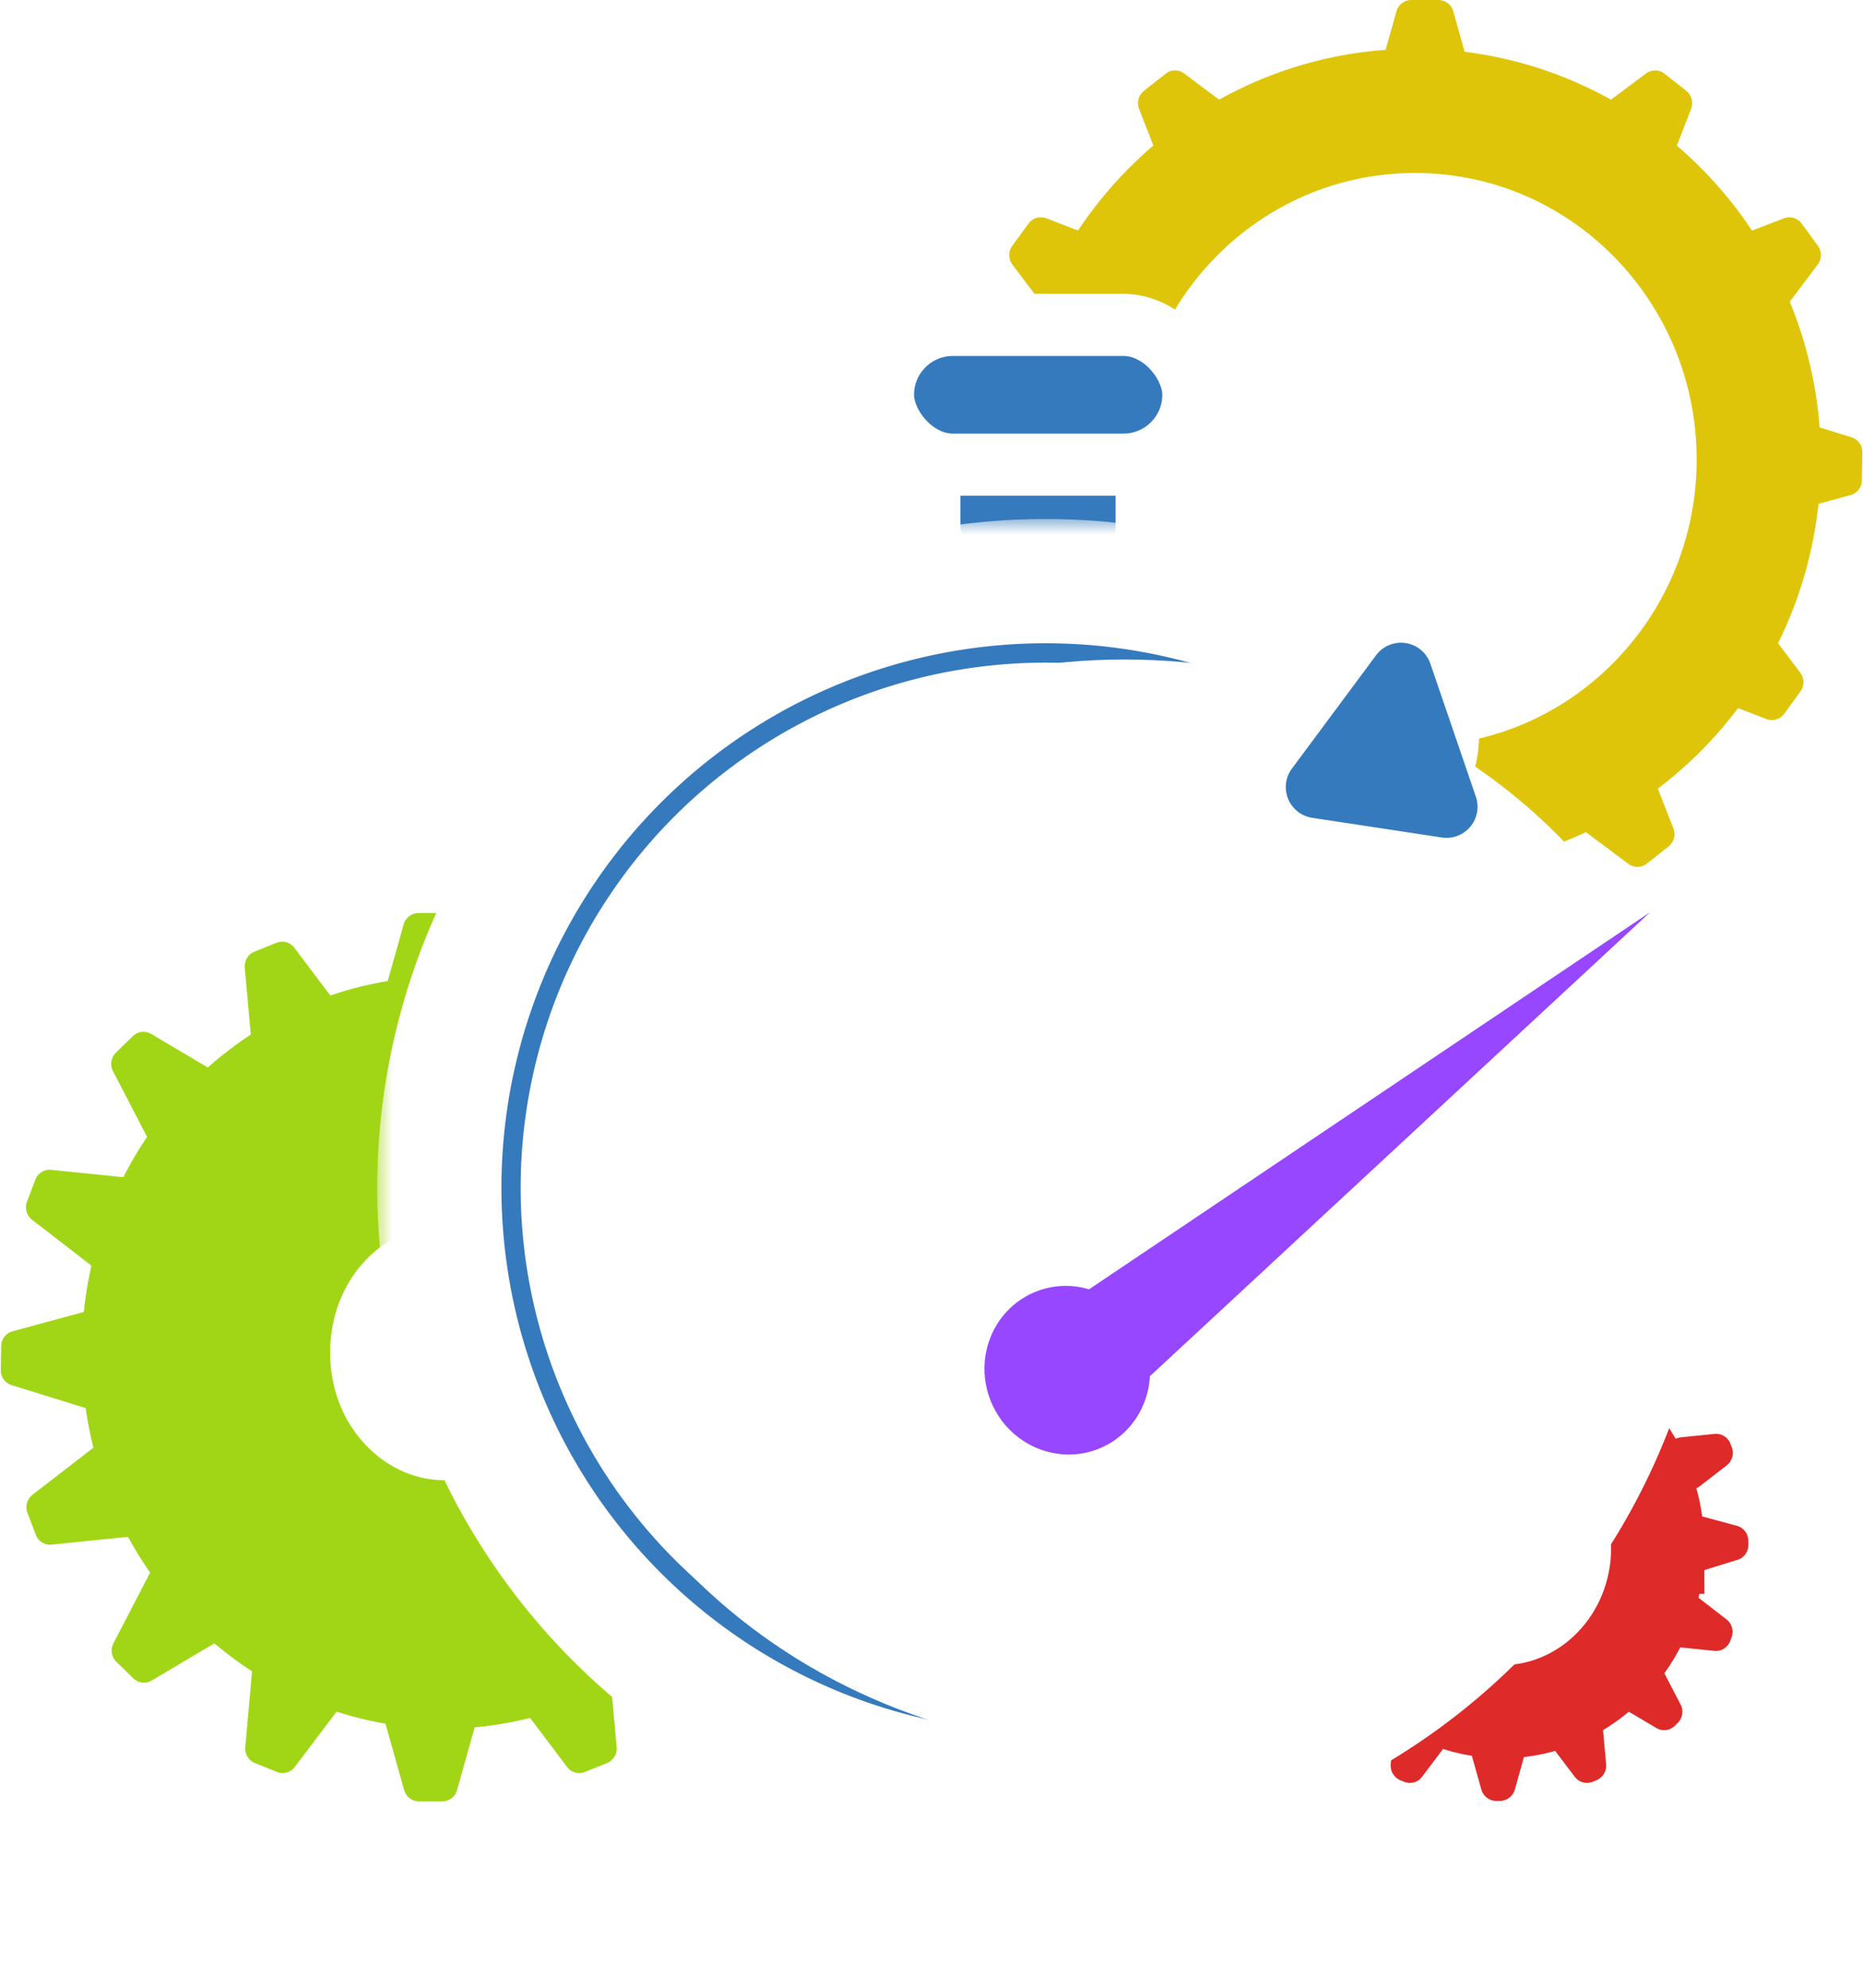 <svg width="60" height="64" fill="none" xmlns="http://www.w3.org/2000/svg"><path d="M45.572 26.018c6.145 0 11.071-5.056 11.071-11.224 0-6.167-4.925-11.224-11.071-11.224S34.5 8.627 34.5 14.794c0 6.168 4.926 11.224 11.072 11.224z" fill="#fff" stroke="#DFC509" stroke-width="4"/><path d="M44.974.365a.5.5 0 0 1 .48-.365h.869a.5.5 0 0 1 .481.365l.803 2.857a.5.5 0 0 1-.481.635h-2.474a.5.5 0 0 1-.481-.635l.803-2.857zM54.463 3.506a.51.51 0 0 0-.159-.585l-.696-.547a.49.49 0 0 0-.598-.008L50.67 4.12a.509.509 0 0 0-.007.805l1.967 1.543c.261.205.642.1.763-.211l1.071-2.75zM36.685 3.506a.51.51 0 0 1 .16-.585l.696-.547a.49.49 0 0 1 .597-.008L40.48 4.12c.265.199.268.6.007.805L38.52 6.467a.491.491 0 0 1-.764-.211l-1.071-2.75zM53.893 26.673a.51.51 0 0 1-.16.586l-.696.547a.49.49 0 0 1-.597.007l-2.342-1.753a.509.509 0 0 1-.006-.804l1.967-1.544a.491.491 0 0 1 .763.212l1.071 2.75zM58.541 8.521a.51.51 0 0 0 .006-.607l-.523-.715a.49.49 0 0 0-.572-.17l-2.73 1.052a.509.509 0 0 0-.224.773l1.475 2.02c.196.268.59.27.792.003L58.54 8.52zM32.607 8.521a.51.51 0 0 1-.005-.607l.522-.715a.49.49 0 0 1 .573-.17l2.729 1.052c.308.12.42.505.225.773l-1.475 2.02a.491.491 0 0 1-.792.003L32.607 8.52zM57.979 21.659a.51.51 0 0 1 .005.606l-.522.716a.49.49 0 0 1-.573.17l-2.729-1.053a.509.509 0 0 1-.225-.772l1.475-2.02a.491.491 0 0 1 .792-.003l1.777 2.355zM59.594 15.942a.5.5 0 0 0 .369-.474l.016-.902a.5.5 0 0 0-.352-.487l-2.78-.861a.5.5 0 0 0-.647.469l-.044 2.525a.5.5 0 0 0 .631.491l2.807-.761zM31.562 15.942a.5.5 0 0 1-.369-.474l-.015-.902a.5.5 0 0 1 .352-.487l2.779-.861a.5.5 0 0 1 .648.469L35 16.212a.5.5 0 0 1-.63.491l-2.808-.761zM44.974 29.643a.5.5 0 0 0 .48.365h.869a.5.5 0 0 0 .481-.365l.803-2.857a.5.5 0 0 0-.481-.636h-2.474a.5.5 0 0 0-.481.636l.803 2.857z" fill="#DFC509"/><path d="M7.883 31.157a.51.51 0 0 1 .316-.519l.703-.283a.49.49 0 0 1 .576.159l1.577 2.09c.199.264.09.65-.218.775l-2.043.824a.491.491 0 0 1-.674-.416l-.237-2.63zM3.639 34.491a.51.51 0 0 1 .095-.6l.543-.529a.49.49 0 0 1 .593-.072l2.252 1.335a.509.509 0 0 1 .093.8l-1.577 1.538a.491.491 0 0 1-.782-.128L3.64 34.49zM1.034 39.274a.51.51 0 0 1-.165-.584l.27-.71a.49.49 0 0 1 .508-.314l2.604.264c.329.034.539.376.42.686l-.785 2.06a.491.491 0 0 1-.763.212l-2.089-1.614zM.407 42.864a.5.5 0 0 0-.369.473l-.013.774a.5.5 0 0 0 .352.487l2.487.77a.5.5 0 0 0 .647-.468l.039-2.226a.5.5 0 0 0-.631-.492l-2.512.681zM14.704 29.763a.5.5 0 0 0-.481-.365h-.742a.5.5 0 0 0-.481.365l-.72 2.558a.5.5 0 0 0 .482.636h2.18a.5.5 0 0 0 .481-.636l-.719-2.558zM19.836 31.157a.51.51 0 0 0-.316-.519l-.703-.283a.49.49 0 0 0-.576.159l-1.577 2.09c-.199.264-.09.65.217.775l2.044.824a.491.491 0 0 0 .674-.416l.237-2.63zM24.072 34.491a.51.51 0 0 0-.095-.6l-.543-.529a.49.49 0 0 0-.593-.072l-2.252 1.335a.509.509 0 0 0-.093.8l1.577 1.538a.491.491 0 0 0 .782-.128l1.217-2.344zM26.693 39.274a.51.51 0 0 0 .165-.584l-.27-.71a.49.49 0 0 0-.508-.314l-2.604.264a.509.509 0 0 0-.42.686l.785 2.06c.118.31.499.416.763.212l2.089-1.614zM27.32 42.864a.5.5 0 0 1 .368.473l.014.774a.5.5 0 0 1-.353.487l-2.486.77a.5.5 0 0 1-.648-.468l-.038-2.226a.5.5 0 0 1 .63-.492l2.512.681zM7.899 56.25a.51.51 0 0 0 .316.518l.703.283a.49.49 0 0 0 .575-.158l1.577-2.09c.2-.265.091-.651-.217-.776l-2.043-.823a.491.491 0 0 0-.675.415l-.236 2.63zM3.654 52.907a.51.51 0 0 0 .096.6l.542.529a.49.49 0 0 0 .593.072l2.253-1.334a.509.509 0 0 0 .093-.8l-1.577-1.538a.491.491 0 0 0-.782.128l-1.218 2.343zM1.05 48.125a.51.51 0 0 0-.166.584l.27.709a.49.49 0 0 0 .508.314l2.604-.264a.509.509 0 0 0 .42-.686l-.784-2.06a.491.491 0 0 0-.763-.212l-2.09 1.615zM14.72 57.635a.5.5 0 0 1-.482.365h-.742a.5.5 0 0 1-.48-.365l-.72-2.558a.5.5 0 0 1 .482-.635h2.18a.5.5 0 0 1 .48.635l-.718 2.558zM19.86 56.25a.51.51 0 0 1-.317.518l-.703.283a.49.49 0 0 1-.576-.158l-1.576-2.09a.509.509 0 0 1 .217-.776l2.043-.823a.491.491 0 0 1 .674.415l.237 2.63zM24.104 52.907a.51.51 0 0 1-.096.6l-.543.529a.49.49 0 0 1-.593.072l-2.252-1.334a.509.509 0 0 1-.093-.8l1.577-1.538a.491.491 0 0 1 .782.128l1.218 2.343zM26.716 48.125a.51.51 0 0 1 .165.584l-.27.709a.49.49 0 0 1-.508.314l-2.604-.264a.509.509 0 0 1-.42-.686l.785-2.06c.118-.31.5-.416.763-.212l2.089 1.615z" fill="#A1D616"/><path d="M21.976 43.548c0 4.62-3.572 8.11-7.671 8.11-4.1 0-7.672-3.49-7.672-8.11 0-4.62 3.573-8.11 7.672-8.11s7.671 3.49 7.671 8.11z" fill="#fff" stroke="#A1D616" stroke-width="8"/><path d="M44.781 42.517a.51.51 0 0 1 .316-.518l.117-.047a.49.49 0 0 1 .576.159l.657.87c.2.264.09.65-.218.775l-.675.272a.491.491 0 0 1-.674-.415l-.099-1.096zM42.376 44.45a.51.51 0 0 1 .095-.6l.09-.088a.49.49 0 0 1 .593-.072l.939.556a.509.509 0 0 1 .093.8l-.521.508a.491.491 0 0 1-.782-.128l-.507-.976zM40.907 47.183a.51.51 0 0 1-.165-.584l.045-.117a.49.49 0 0 1 .508-.315l1.085.11a.509.509 0 0 1 .42.686l-.26.68a.491.491 0 0 1-.762.213l-.87-.673zM40.57 49.126a.5.5 0 0 0-.368.474l-.002.137a.5.5 0 0 0 .352.486l1.032.32a.5.5 0 0 0 .647-.469l.013-.739a.5.5 0 0 0-.631-.492l-1.042.283zM48.786 41.7a.5.5 0 0 0-.481-.364h-.116a.5.5 0 0 0-.48.365l-.302 1.071a.5.5 0 0 0 .481.635h.718a.5.5 0 0 0 .481-.635l-.3-1.071zM51.727 42.517A.51.51 0 0 0 51.41 42l-.117-.047a.49.49 0 0 0-.576.159l-.657.87c-.2.264-.09.65.217.775l.676.272a.491.491 0 0 0 .674-.415l.099-1.096zM54.132 44.45a.51.51 0 0 0-.096-.6l-.09-.088a.49.49 0 0 0-.593-.072l-.938.556a.509.509 0 0 0-.093.8l.521.508a.491.491 0 0 0 .781-.128l.508-.976zM55.608 47.183a.51.51 0 0 0 .166-.584l-.045-.117a.49.49 0 0 0-.508-.315l-1.085.11a.509.509 0 0 0-.42.686l.259.68c.118.311.499.417.763.213l.87-.673zM55.937 49.126a.5.5 0 0 1 .369.474l.002.137a.5.5 0 0 1-.352.486l-1.032.32a.5.5 0 0 1-.647-.469l-.013-.739a.5.5 0 0 1 .63-.492l1.043.283zM44.79 56.803a.51.51 0 0 0 .315.518l.117.047a.49.49 0 0 0 .576-.158l.657-.87c.199-.265.09-.652-.218-.776l-.675-.272a.491.491 0 0 0-.674.415l-.099 1.096zM42.384 54.878a.51.51 0 0 0 .095.6l.09.088a.49.49 0 0 0 .593.072l.939-.556a.509.509 0 0 0 .093-.8l-.521-.508a.491.491 0 0 0-.782.128l-.507.976zM40.915 52.137a.51.51 0 0 0-.165.584l.045.118a.49.49 0 0 0 .508.314l1.085-.11a.509.509 0 0 0 .42-.686l-.26-.68a.491.491 0 0 0-.762-.213l-.871.673zM48.786 57.62a.5.5 0 0 1-.481.364h-.116a.5.5 0 0 1-.48-.364l-.302-1.072a.5.5 0 0 1 .481-.635h.718a.5.5 0 0 1 .481.635l-.3 1.072zM51.727 56.803a.51.51 0 0 1-.316.518l-.117.047a.49.49 0 0 1-.576-.158l-.657-.87a.509.509 0 0 1 .217-.776l.676-.272a.491.491 0 0 1 .674.415l.099 1.096zM54.124 54.878a.51.51 0 0 1-.095.6l-.09.088a.49.49 0 0 1-.593.072l-.939-.556a.509.509 0 0 1-.093-.8l.521-.508a.491.491 0 0 1 .782.128l.507.976zM55.6 52.137a.51.51 0 0 1 .166.584l-.045.118a.49.49 0 0 1-.508.314l-1.085-.11a.509.509 0 0 1-.42-.686l.259-.68a.491.491 0 0 1 .763-.213l.87.673z" fill="#DF2A2A"/><path d="M53.39 49.818c0 2.986-2.302 5.294-5.007 5.294-2.706 0-5.008-2.308-5.008-5.294 0-2.986 2.302-5.295 5.008-5.295 2.705 0 5.008 2.31 5.008 5.295z" fill="#fff" stroke="#DF2A2A" stroke-width="3"/><g filter="url(#a)"><rect x="29.93" y="7.953" width="6.997" height="6.999" rx="2" fill="#357ABD" stroke="#fff" stroke-width="2"/><rect x="28.438" y="6.461" width="9.995" height="4.5" rx="2.25" fill="#357ABD" stroke="#fff" stroke-width="2"/><mask id="b" maskUnits="userSpaceOnUse" x="12.148" y="12.711" width="43" height="44" fill="#000"><path fill="#fff" d="M12.148 12.711h43v44h-43z"/><path d="M51.196 34.245c1.104 0 2.01.898 1.898 1.997a19.54 19.54 0 0 1-4.22 10.26 19.514 19.514 0 0 1-23.94 5.211 19.53 19.53 0 0 1-9.021-9.353 19.544 19.544 0 0 1 6.058-23.752 19.516 19.516 0 0 1 22.911-.356c.904.634.989 1.906.266 2.74l-.408.471c-.723.836-1.98.913-2.905.308a14.897 14.897 0 0 0-17.094.538 14.91 14.91 0 0 0-4.624 18.13 14.895 14.895 0 0 0 25.16 3.161 14.915 14.915 0 0 0 3.163-7.36c.148-1.096 1.03-1.995 2.134-1.995h.622z"/></mask><path d="M51.196 34.245c1.104 0 2.01.898 1.898 1.997a19.54 19.54 0 0 1-4.22 10.26 19.514 19.514 0 0 1-23.94 5.211 19.53 19.53 0 0 1-9.021-9.353 19.544 19.544 0 0 1 6.058-23.752 19.516 19.516 0 0 1 22.911-.356c.904.634.989 1.906.266 2.74l-.408.471c-.723.836-1.98.913-2.905.308a14.897 14.897 0 0 0-17.094.538 14.91 14.91 0 0 0-4.624 18.13 14.895 14.895 0 0 0 25.16 3.161 14.915 14.915 0 0 0 3.163-7.36c.148-1.096 1.03-1.995 2.134-1.995h.622z" fill="#357ABD"/><path d="M51.196 34.245c1.104 0 2.01.898 1.898 1.997a19.54 19.54 0 0 1-4.22 10.26 19.514 19.514 0 0 1-23.94 5.211 19.53 19.53 0 0 1-9.021-9.353 19.544 19.544 0 0 1 6.058-23.752 19.516 19.516 0 0 1 22.911-.356c.904.634.989 1.906.266 2.74l-.408.471c-.723.836-1.98.913-2.905.308a14.897 14.897 0 0 0-17.094.538 14.91 14.91 0 0 0-4.624 18.13 14.895 14.895 0 0 0 25.16 3.161 14.915 14.915 0 0 0 3.163-7.36c.148-1.096 1.03-1.995 2.134-1.995h.622z" stroke="#fff" stroke-width="4" mask="url(#b)"/><path d="M36.22 51.376c9.845 0 17.976-7.34 17.976-16.57 0-9.232-8.131-16.572-17.977-16.572-9.845 0-17.977 7.34-17.977 16.571 0 9.231 8.132 16.57 17.977 16.57z" fill="#fff" stroke="#fff" stroke-width="2"/><path d="m41.608 20.746 2.71-3.649a1 1 0 0 1 1.749.273l1.465 4.283a1 1 0 0 1-1.097 1.312l-4.174-.634a1 1 0 0 1-.653-1.585z" fill="#357ABD"/><g filter="url(#c)" fill="#9747FF"><path d="M33.787 34.377 53.145 21.37 36.516 36.79l-2.729-2.414z"/><ellipse cx="2.655" cy="2.724" rx="2.655" ry="2.724" transform="rotate(-22.896 100.962 -58.891) skewX(-.022)"/></g></g><defs><filter id="a" x="8.148" y="5.461" width="51.047" height="58.32" filterUnits="userSpaceOnUse" color-interpolation-filters="sRGB"><feFlood flood-opacity="0" result="BackgroundImageFix"/><feColorMatrix in="SourceAlpha" values="0 0 0 0 0 0 0 0 0 0 0 0 0 0 0 0 0 0 127 0" result="hardAlpha"/><feOffset dy="4"/><feGaussianBlur stdDeviation="2"/><feComposite in2="hardAlpha" operator="out"/><feColorMatrix values="0 0 0 0 0 0 0 0 0 0 0 0 0 0 0 0 0 0 0.25 0"/><feBlend in2="BackgroundImageFix" result="effect1_dropShadow_688_392"/><feBlend in="SourceGraphic" in2="effect1_dropShadow_688_392" result="shape"/></filter><filter id="c" x="27.703" y="21.367" width="29.445" height="25.469" filterUnits="userSpaceOnUse" color-interpolation-filters="sRGB"><feFlood flood-opacity="0" result="BackgroundImageFix"/><feColorMatrix in="SourceAlpha" values="0 0 0 0 0 0 0 0 0 0 0 0 0 0 0 0 0 0 127 0" result="hardAlpha"/><feOffset dy="4"/><feGaussianBlur stdDeviation="2"/><feComposite in2="hardAlpha" operator="out"/><feColorMatrix values="0 0 0 0 0 0 0 0 0 0 0 0 0 0 0 0 0 0 0.25 0"/><feBlend in2="BackgroundImageFix" result="effect1_dropShadow_688_392"/><feBlend in="SourceGraphic" in2="effect1_dropShadow_688_392" result="shape"/></filter></defs></svg>